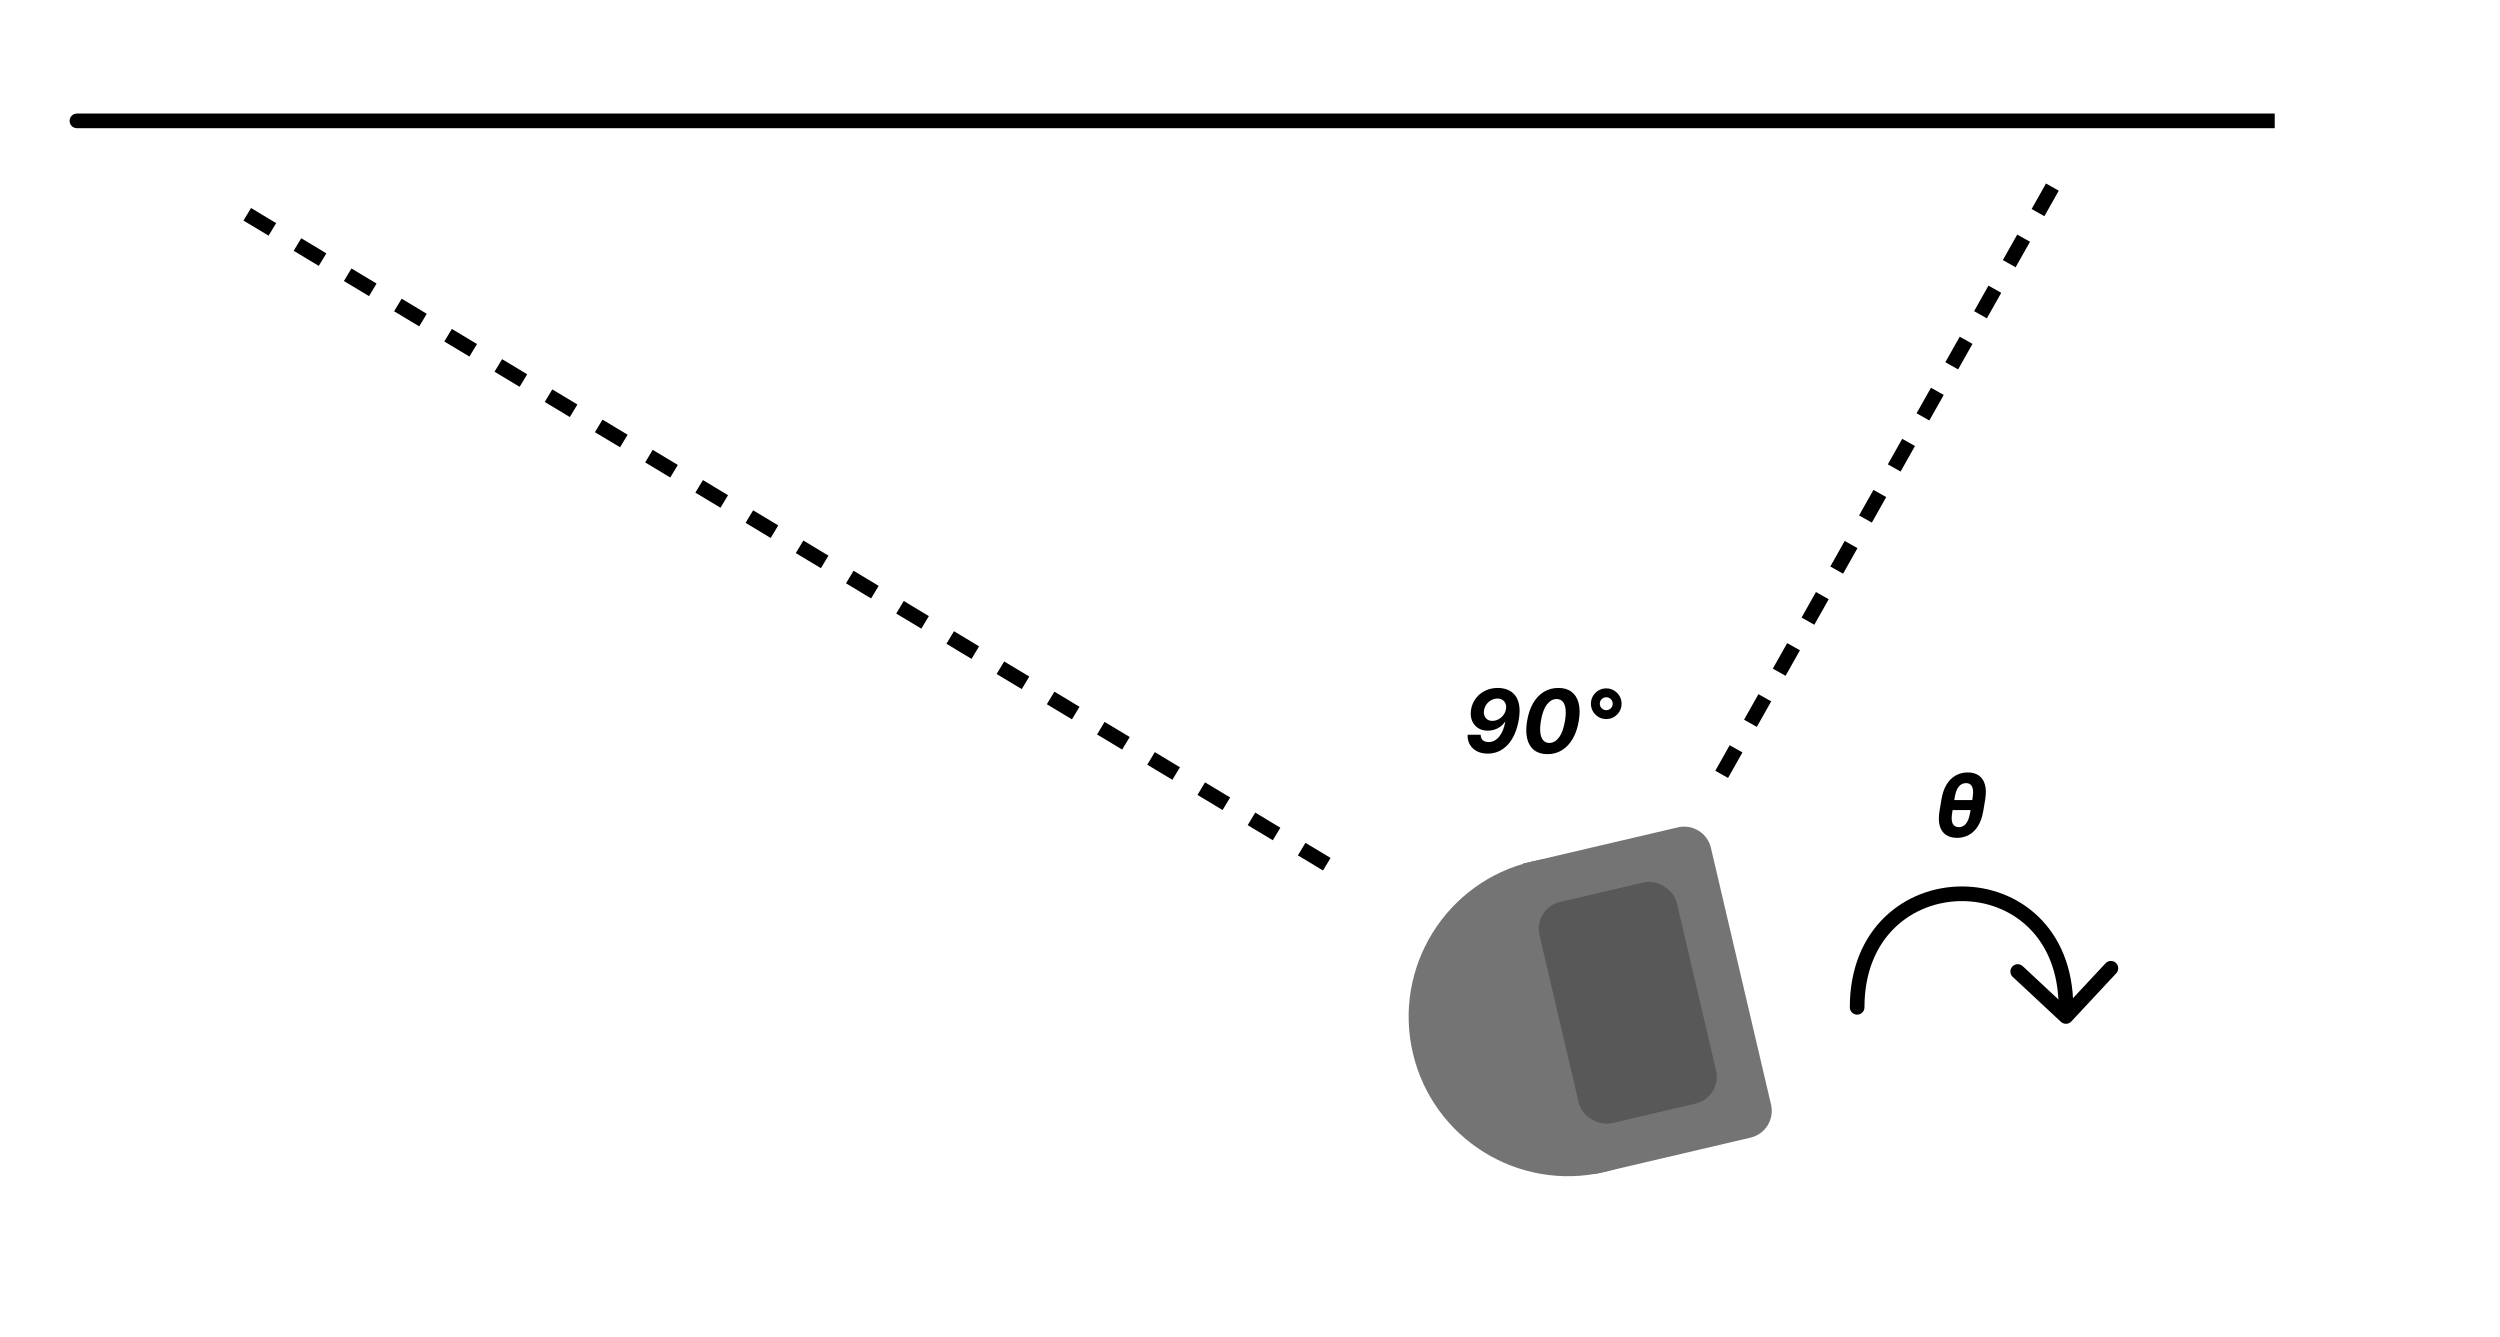 <svg width="1365" height="730" viewBox="0 0 1365 730" fill="none" xmlns="http://www.w3.org/2000/svg">
<rect width="1365" height="730" fill="white"/>
<path d="M1130.93 557.727C1129.42 559.342 1126.89 559.431 1125.27 557.924L1098.94 533.374C1097.33 531.867 1097.24 529.336 1098.75 527.72C1100.25 526.105 1102.79 526.016 1104.4 527.523L1127.8 549.345L1149.63 525.941C1151.13 524.325 1153.67 524.237 1155.28 525.743C1156.9 527.25 1156.99 529.781 1155.48 531.397L1130.93 557.727ZM1131.82 549.862L1132 554.859L1124 555.139L1123.83 550.141L1131.82 549.862Z" fill="black"/>
<path d="M1018 550C1018 552.209 1016.21 554 1014 554C1011.79 554 1010 552.209 1010 550H1018ZM1124 550C1124 530.191 1117.24 515.743 1107.41 506.255C1097.54 496.721 1084.32 491.949 1071.02 492C1057.71 492.051 1044.48 496.926 1034.59 506.497C1024.76 516.021 1018 530.422 1018 550H1010C1010 528.463 1017.49 511.919 1029.03 500.749C1040.52 489.627 1055.79 484.059 1070.98 484C1086.18 483.942 1101.46 489.394 1112.97 500.5C1124.51 511.651 1132 528.257 1132 550H1124Z" fill="black"/>
<path d="M817.852 375.614C819.693 375.614 821.415 375.926 823.017 376.551C824.631 377.165 826 378.153 827.125 379.517C828.25 380.881 829.017 382.67 829.426 384.886C829.847 387.102 829.784 389.818 829.239 393.034C828.739 395.955 827.977 398.557 826.955 400.841C825.943 403.125 824.699 405.057 823.222 406.636C821.756 408.216 820.102 409.42 818.261 410.25C816.42 411.068 814.438 411.477 812.312 411.477C809.983 411.477 807.983 411.028 806.312 410.131C804.642 409.233 803.369 408.011 802.494 406.466C801.631 404.909 801.239 403.148 801.318 401.182H808.443C808.466 402.489 808.858 403.477 809.619 404.148C810.381 404.818 811.42 405.153 812.739 405.153C815.057 405.153 817.017 404.142 818.619 402.119C820.222 400.097 821.33 397.324 821.943 393.801L821.67 394.193C820.977 395.216 820.136 396.08 819.148 396.784C818.17 397.489 817.102 398.028 815.943 398.403C814.784 398.767 813.58 398.949 812.33 398.949C810.216 398.949 808.409 398.443 806.909 397.432C805.409 396.42 804.324 395.04 803.653 393.29C802.983 391.54 802.835 389.551 803.21 387.324C803.608 385.04 804.483 383.017 805.835 381.256C807.188 379.483 808.898 378.097 810.966 377.097C813.034 376.097 815.33 375.602 817.852 375.614ZM817.597 381.409C816.415 381.409 815.295 381.699 814.239 382.278C813.193 382.847 812.313 383.625 811.597 384.614C810.892 385.591 810.449 386.693 810.267 387.92C810.108 388.989 810.193 389.955 810.523 390.818C810.852 391.682 811.386 392.364 812.125 392.864C812.875 393.352 813.795 393.597 814.886 393.597C815.784 393.597 816.642 393.426 817.46 393.085C818.29 392.744 819.04 392.278 819.71 391.688C820.392 391.085 820.955 390.392 821.398 389.608C821.852 388.812 822.148 387.977 822.284 387.102C822.455 386.034 822.369 385.074 822.028 384.222C821.699 383.358 821.153 382.676 820.392 382.176C819.631 381.665 818.699 381.409 817.597 381.409ZM844.903 411.767C841.972 411.767 839.568 411.051 837.693 409.619C835.818 408.176 834.54 406.097 833.858 403.381C833.188 400.665 833.17 397.398 833.807 393.58C834.455 389.773 835.562 386.528 837.131 383.847C838.71 381.165 840.665 379.125 842.994 377.727C845.335 376.318 847.966 375.614 850.886 375.614C853.795 375.614 856.188 376.318 858.062 377.727C859.938 379.136 861.222 381.176 861.915 383.847C862.619 386.517 862.653 389.761 862.017 393.58C861.381 397.409 860.273 400.682 858.693 403.398C857.114 406.102 855.153 408.176 852.812 409.619C850.472 411.051 847.835 411.767 844.903 411.767ZM845.926 405.648C847.938 405.648 849.699 404.642 851.21 402.631C852.722 400.619 853.813 397.602 854.483 393.58C854.926 390.943 855.023 388.744 854.773 386.983C854.534 385.21 853.994 383.881 853.153 382.994C852.313 382.108 851.227 381.665 849.898 381.665C847.909 381.665 846.148 382.665 844.614 384.665C843.091 386.653 842 389.625 841.341 393.58C840.898 396.261 840.801 398.5 841.051 400.295C841.301 402.08 841.847 403.42 842.688 404.318C843.528 405.205 844.608 405.648 845.926 405.648ZM877.013 392.608C875.479 392.608 874.075 392.233 872.803 391.483C871.53 390.722 870.518 389.71 869.768 388.449C869.018 387.176 868.643 385.767 868.643 384.222C868.643 382.687 869.018 381.29 869.768 380.028C870.518 378.756 871.53 377.744 872.803 376.994C874.075 376.233 875.479 375.852 877.013 375.852C878.558 375.852 879.962 376.233 881.223 376.994C882.496 377.744 883.507 378.756 884.257 380.028C885.007 381.29 885.382 382.687 885.382 384.222C885.382 385.767 885.007 387.176 884.257 388.449C883.507 389.71 882.496 390.722 881.223 391.483C879.962 392.233 878.558 392.608 877.013 392.608ZM877.013 387.767C877.672 387.767 878.268 387.608 878.803 387.29C879.337 386.972 879.757 386.545 880.064 386.011C880.382 385.477 880.541 384.881 880.541 384.222C880.541 383.574 880.382 382.983 880.064 382.449C879.757 381.915 879.337 381.489 878.803 381.17C878.268 380.852 877.672 380.693 877.013 380.693C876.365 380.693 875.774 380.852 875.24 381.17C874.706 381.489 874.28 381.915 873.962 382.449C873.643 382.983 873.484 383.574 873.484 384.222C873.484 384.881 873.643 385.477 873.962 386.011C874.28 386.545 874.706 386.972 875.24 387.29C875.774 387.608 876.365 387.767 877.013 387.767Z" fill="black"/>
<path d="M1080.81 436.852L1079.92 442.307H1062.53L1063.44 436.852H1080.81ZM1083.91 436.597L1082.9 442.597C1082.34 445.994 1081.37 448.79 1080.01 450.983C1078.64 453.176 1076.98 454.807 1075.01 455.875C1073.06 456.943 1070.9 457.477 1068.55 457.477C1066.18 457.477 1064.17 456.943 1062.53 455.875C1060.91 454.807 1059.77 453.176 1059.12 450.983C1058.48 448.79 1058.44 445.994 1059.01 442.597L1060.01 436.597C1060.56 433.244 1061.51 430.472 1062.88 428.278C1064.25 426.074 1065.92 424.437 1067.89 423.369C1069.86 422.29 1072.03 421.75 1074.4 421.75C1076.75 421.75 1078.73 422.29 1080.35 423.369C1081.96 424.437 1083.09 426.068 1083.74 428.261C1084.4 430.455 1084.45 433.233 1083.91 436.597ZM1075.73 443.517L1077.06 435.557C1077.35 433.648 1077.39 432.108 1077.18 430.938C1076.97 429.756 1076.55 428.903 1075.9 428.381C1075.26 427.847 1074.44 427.58 1073.44 427.58C1071.85 427.58 1070.53 428.227 1069.47 429.523C1068.41 430.818 1067.67 432.83 1067.24 435.557L1065.93 443.517C1065.44 446.335 1065.51 448.392 1066.15 449.688C1066.8 450.972 1067.93 451.614 1069.54 451.614C1070.52 451.614 1071.41 451.352 1072.22 450.83C1073.03 450.307 1073.74 449.455 1074.33 448.273C1074.92 447.091 1075.39 445.506 1075.73 443.517Z" fill="black"/>
<path d="M940.034 422.803L1128 89" stroke="black" stroke-width="8" stroke-dasharray="16 16"/>
<path d="M42 62C39.791 62 38 63.791 38 66C38 68.209 39.791 70 42 70V62ZM42 70H1242V62H42V70Z" fill="black"/>
<path d="M135 117L733.803 477.507" stroke="black" stroke-width="8" stroke-dasharray="16 16"/>
<path d="M831.43 471.57L871.097 640.989L955.806 621.156C963.872 619.267 968.88 611.197 966.991 603.131L934.164 462.923C932.275 454.857 924.205 449.849 916.139 451.737L831.43 471.57Z" fill="#747474"/>
<circle cx="87" cy="87" r="87" transform="matrix(0.228 0.974 0.974 -0.228 751.589 490.264)" fill="#747474"/>
<rect width="124" height="77" rx="15" transform="matrix(0.228 0.974 0.974 -0.228 837.129 495.912)" fill="#585858"/>
</svg>
